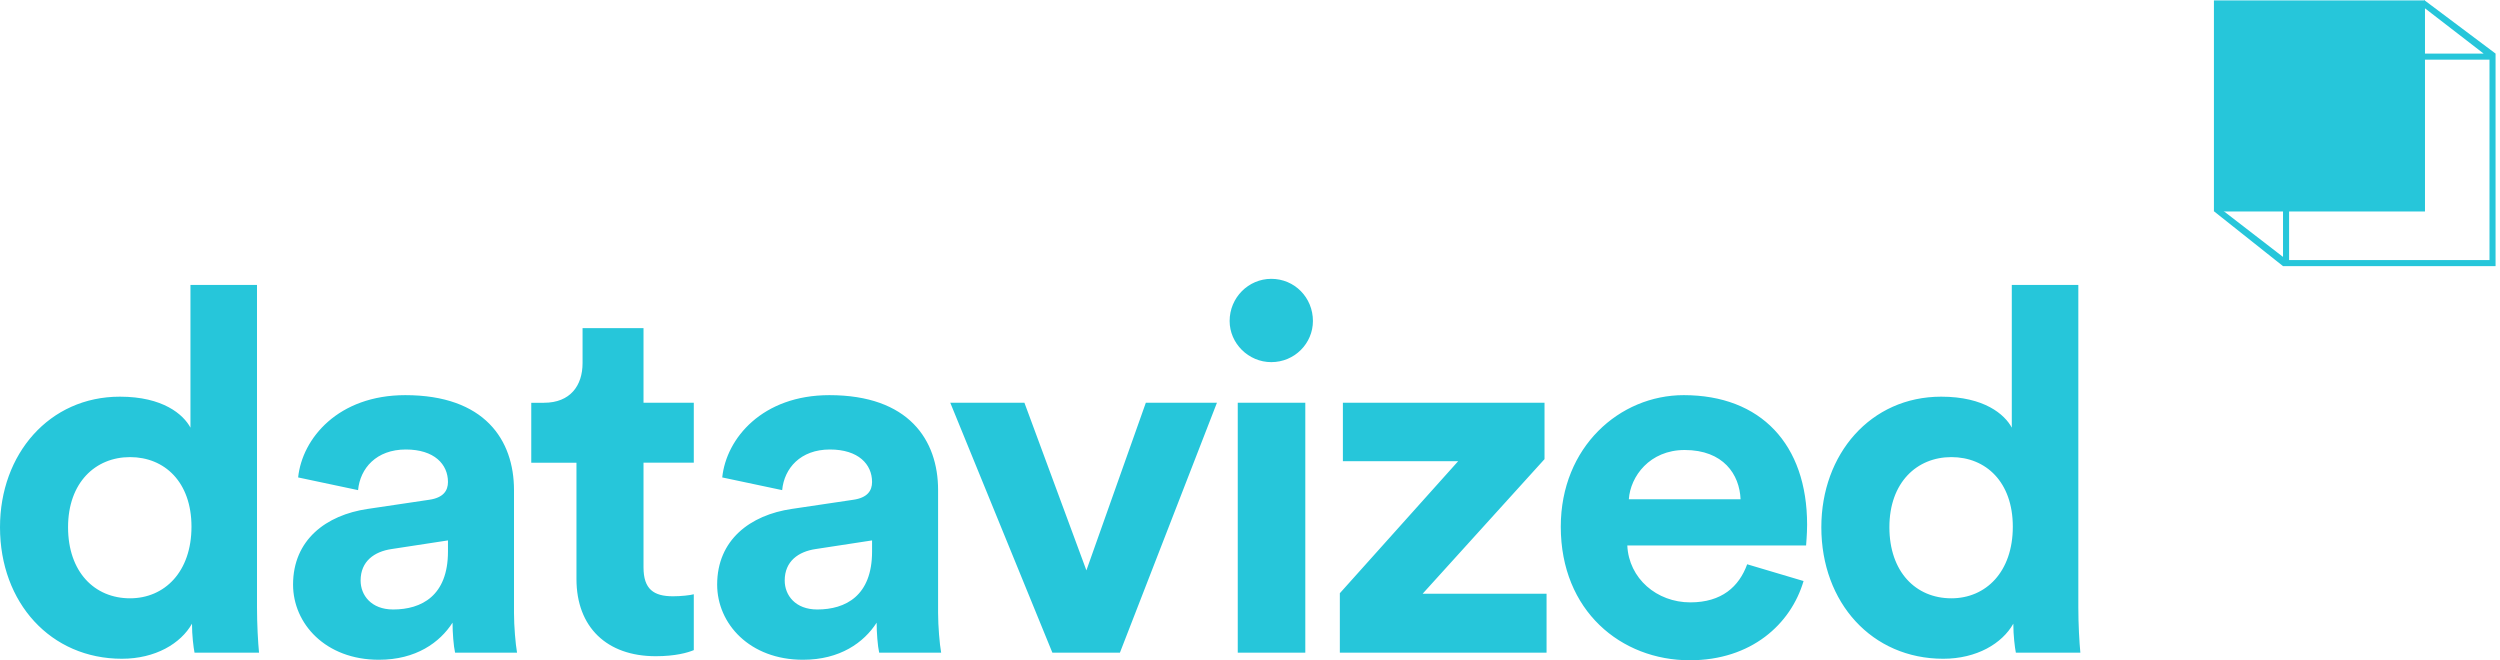 <svg xmlns="http://www.w3.org/2000/svg" width="443" viewBox="0 0 443 117" height="117"><g fill="#26c6da"><path d="M45.54 50.49H33.75v25.29c-1.26-2.34-4.86-5.49-12.51-5.49C8.73 70.29 0 80.46 0 93.42c0 13.41 9 23.31 21.6 23.31 5.94 0 10.44-2.7 12.42-6.21 0 2.07.27 4.23.45 5.13H45.9c-.18-1.8-.36-5.04-.36-8.01V50.49zM12.06 93.42C12.06 85.5 16.92 81 23.04 81s10.89 4.41 10.89 12.33c0 8.01-4.77 12.69-10.89 12.69-6.3 0-10.98-4.68-10.98-12.6zM51.93 103.59c0 6.93 5.76 13.32 15.21 13.32 6.57 0 10.8-3.06 13.05-6.57 0 1.71.18 4.14.45 5.31h10.98c-.27-1.53-.54-4.68-.54-7.02V86.85c0-8.91-5.22-16.83-19.26-16.83-11.88 0-18.27 7.65-18.99 14.58l10.62 2.25c.36-3.87 3.24-7.2 8.46-7.2 5.04 0 7.47 2.61 7.47 5.76 0 1.53-.81 2.79-3.33 3.15l-10.89 1.62c-7.38 1.08-13.23 5.49-13.23 13.41zM69.66 108c-3.87 0-5.76-2.52-5.76-5.13 0-3.42 2.43-5.13 5.49-5.58l9.99-1.53v1.98c0 7.83-4.68 10.26-9.72 10.26zM114.03 58.14h-10.8v6.21c0 3.96-2.16 7.02-6.84 7.02h-2.25v10.62h8.01v20.61c0 8.55 5.4 13.68 14.04 13.68 3.51 0 5.67-.63 6.75-1.08v-9.9c-.63.18-2.25.36-3.69.36-3.42 0-5.22-1.26-5.22-5.13V81.99h8.91V71.37h-8.91V58.14zM127.08 103.59c0 6.93 5.76 13.32 15.21 13.32 6.57 0 10.8-3.06 13.05-6.57 0 1.71.18 4.14.45 5.31h10.98c-.27-1.53-.54-4.68-.54-7.02V86.85c0-8.91-5.22-16.83-19.26-16.83-11.88 0-18.27 7.65-18.99 14.58l10.62 2.25c.36-3.87 3.24-7.2 8.46-7.2 5.04 0 7.47 2.61 7.47 5.76 0 1.53-.81 2.79-3.33 3.15l-10.89 1.62c-7.38 1.08-13.23 5.49-13.23 13.41zm17.73 4.41c-3.87 0-5.76-2.52-5.76-5.13 0-3.42 2.43-5.13 5.49-5.58l9.99-1.53v1.98c0 7.83-4.68 10.26-9.72 10.26zM215.64 71.37h-12.6l-10.53 29.7-10.98-29.7h-13.14l18.09 44.28h11.97l17.19-44.28zM231.3 115.65V71.37h-11.97v44.28h11.97zm-13.41-58.77c0 3.96 3.33 7.29 7.38 7.29 4.14 0 7.38-3.33 7.38-7.29 0-4.14-3.24-7.47-7.38-7.47-4.05 0-7.38 3.33-7.38 7.47zM274.05 115.65v-10.44h-21.96l21.6-23.85v-9.99h-35.73v10.35h20.43l-20.97 23.4v10.53h36.63zM288.63 88.47c.27-4.05 3.69-8.73 9.9-8.73 6.84 0 9.72 4.32 9.9 8.73h-19.8zm20.97 11.52c-1.44 3.96-4.5 6.75-10.08 6.75-5.94 0-10.89-4.23-11.16-10.08h31.68c0-.18.18-1.98.18-3.69 0-14.22-8.19-22.95-21.87-22.95-11.34 0-21.78 9.18-21.78 23.31 0 14.94 10.71 23.67 22.86 23.67 10.89 0 17.91-6.39 20.16-14.04l-9.99-2.97zM368.28 50.49h-11.79v25.29c-1.26-2.34-4.86-5.49-12.51-5.49-12.51 0-21.24 10.17-21.24 23.13 0 13.41 9 23.31 21.6 23.31 5.94 0 10.44-2.7 12.42-6.21 0 2.07.27 4.23.45 5.13h11.43c-.18-1.8-.36-5.04-.36-8.01V50.49zM334.8 93.42c0-7.92 4.86-12.42 10.98-12.42s10.89 4.41 10.89 12.33c0 8.01-4.77 12.69-10.89 12.69-6.3 0-10.98-4.68-10.98-12.6z"/><path d="M441.138 46.08h-35.51V10.57h35.51v35.51zM429.628.056l-.657.852 11.127 8.586H404.55v36.03l-11.509-8.88-.656.852 12.165 9.66h37.664V9.494L429.628.056z"/><path stroke-miterlimit="10" d="M429.3 37.068h-36.587V.48H429.3v36.588z" stroke="#26c6da" stroke-width=".812"/></g></svg>